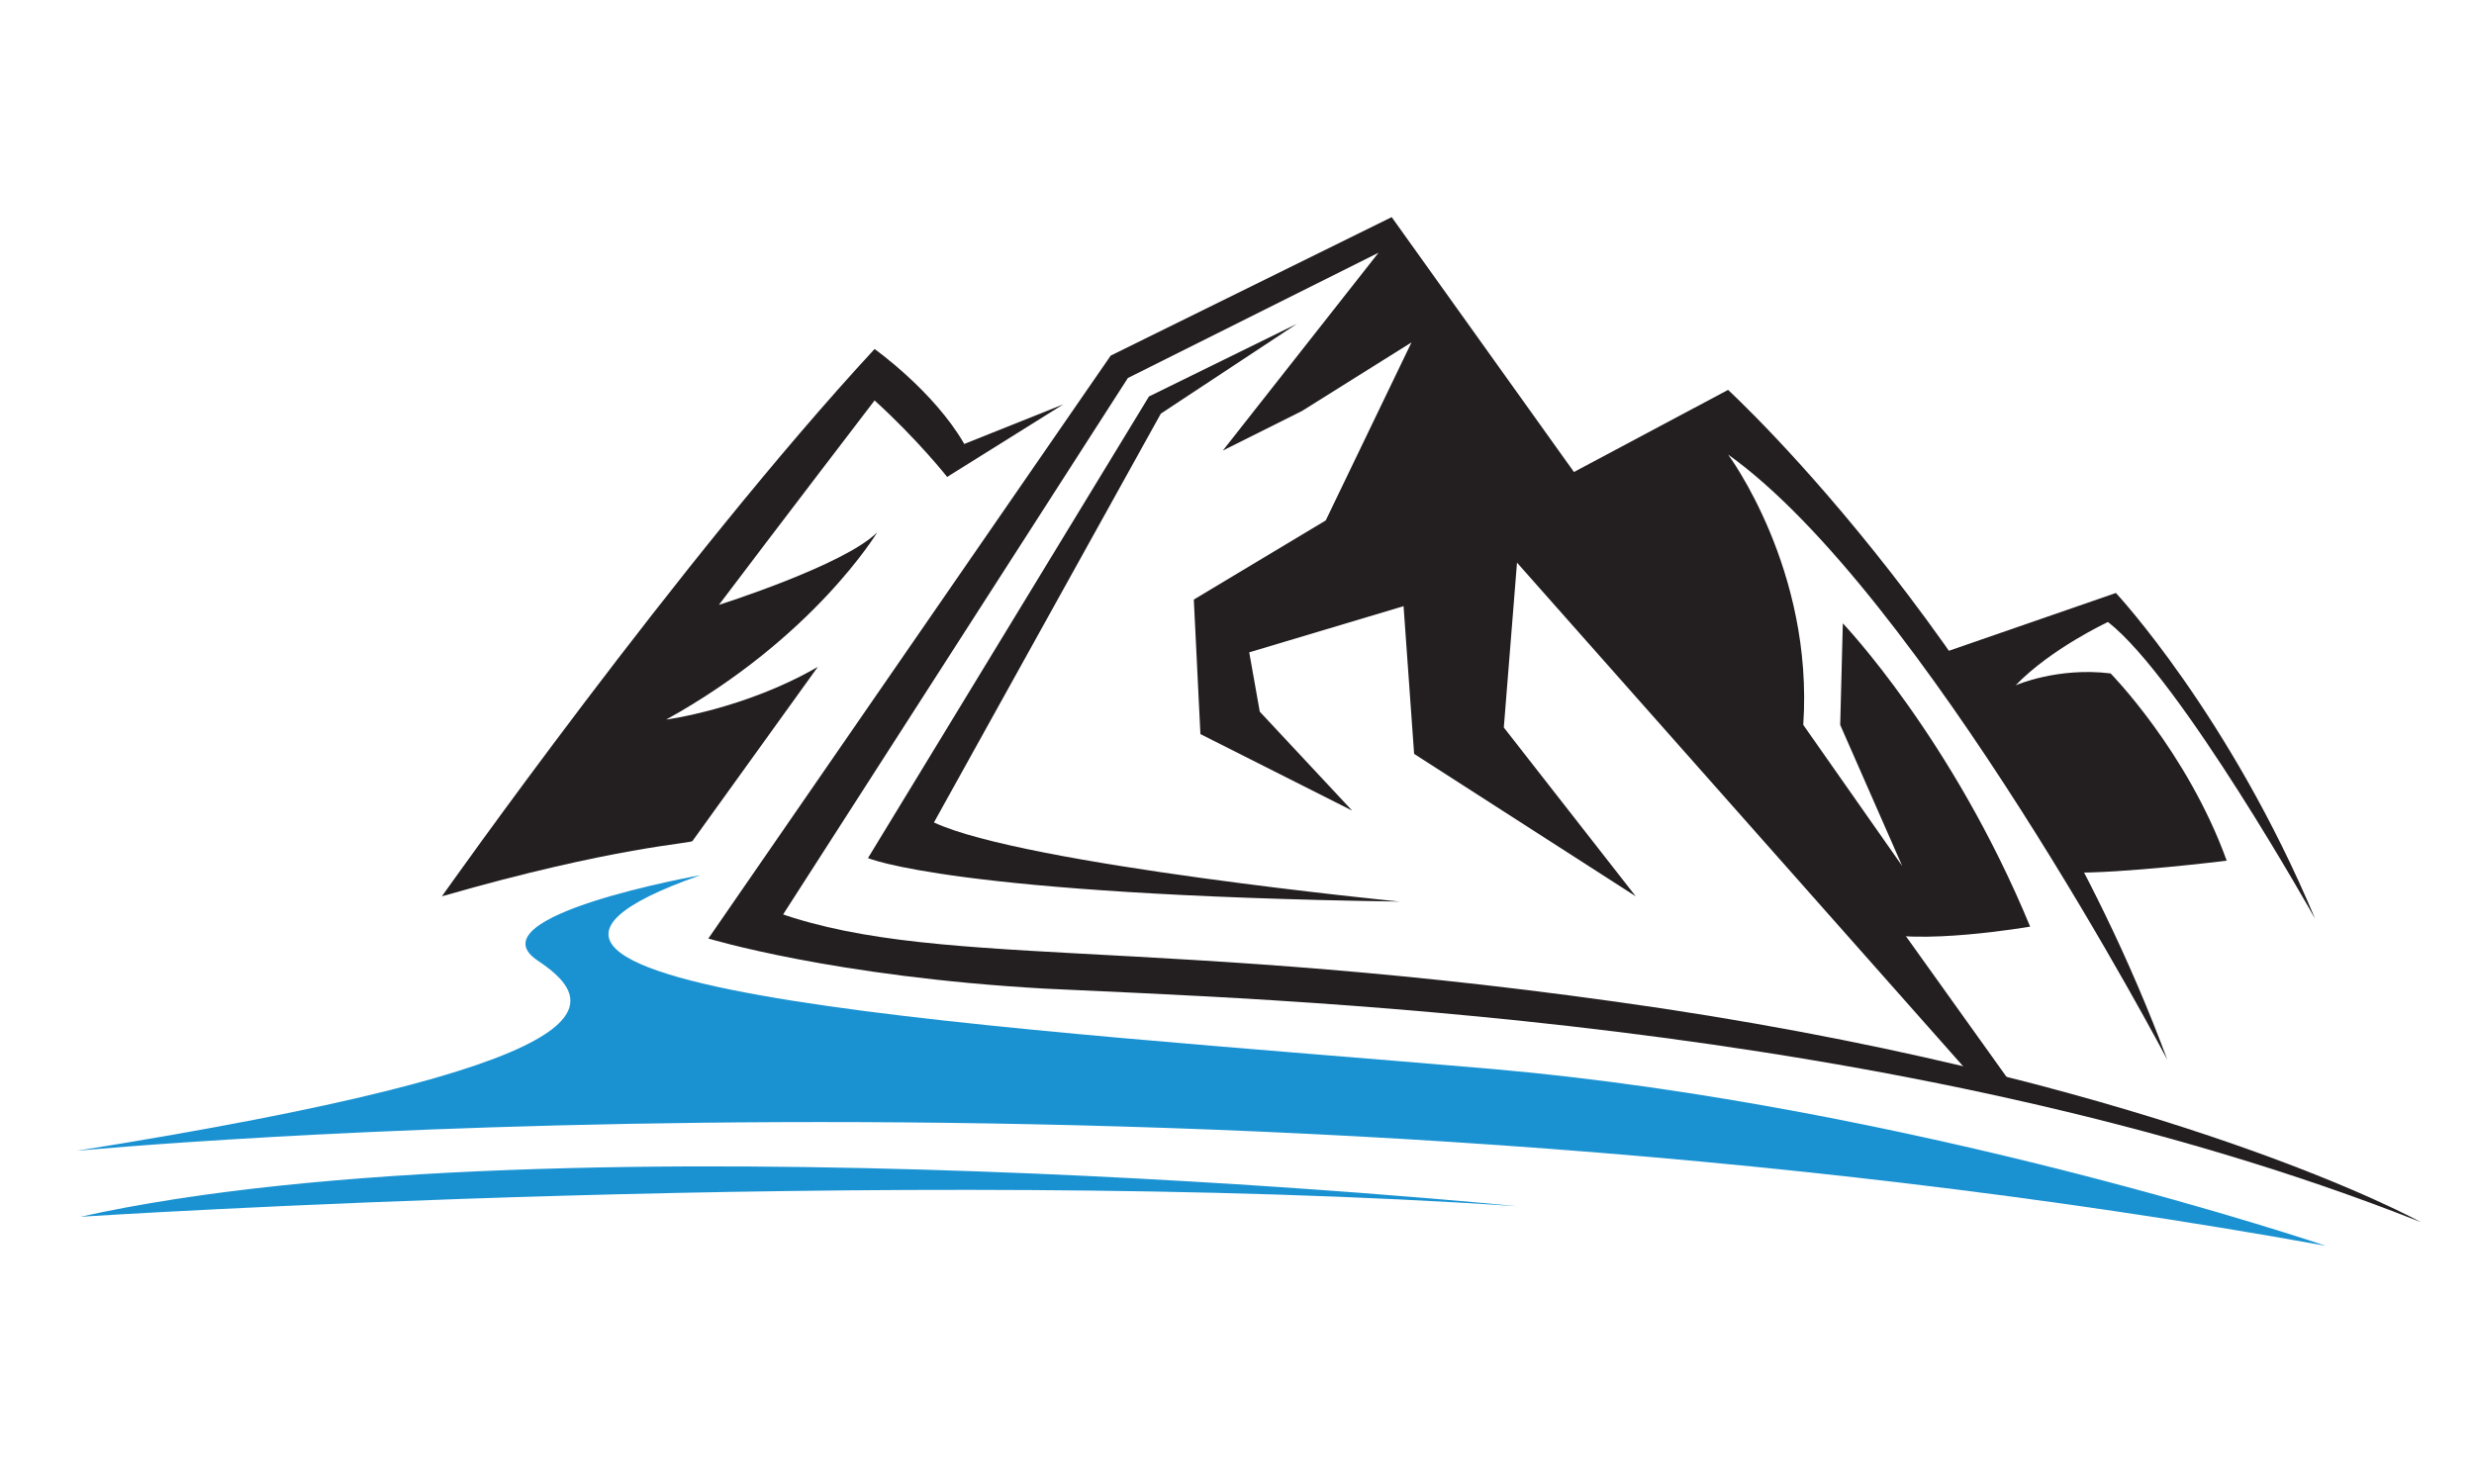 <?xml version="1.0" encoding="utf-8"?>
<!-- Generator: Adobe Illustrator 27.3.1, SVG Export Plug-In . SVG Version: 6.00 Build 0)  -->
<svg version="1.1"
	 id="svg855" xmlns:dc="http://purl.org/dc/elements/1.1/" xmlns:svg="http://www.w3.org/2000/svg" xmlns:cc="http://creativecommons.org/ns#" xmlns:sodipodi="http://sodipodi.sourceforge.net/DTD/sodipodi-0.dtd" xmlns:inkscape="http://www.inkscape.org/namespaces/inkscape" xmlns:rdf="http://www.w3.org/1999/02/22-rdf-syntax-ns#" inkscape:version="1.0.2 (e86c8708, 2021-01-15)" sodipodi:docname="solo_mountain.svg"
	 xmlns="http://www.w3.org/2000/svg" xmlns:xlink="http://www.w3.org/1999/xlink" x="0px" y="0px" width="250px" height="150px"
	 viewBox="0 0 250 150" style="enable-background:new 0 0 250 150;" xml:space="preserve">
<style type="text/css">
	.st0{fill:#231F20;}
	.st1{fill:#1A92D2;}
</style>
<sodipodi:namedview  bordercolor="#666666" borderopacity="1" gridtolerance="10" guidetolerance="10" id="namedview857" inkscape:current-layer="g863" inkscape:cx="493.11638" inkscape:cy="264.89115" inkscape:pageopacity="0" inkscape:pageshadow="2" inkscape:window-height="810" inkscape:window-maximized="0" inkscape:window-width="1411" inkscape:window-x="0" inkscape:window-y="25" inkscape:zoom="1.1986056" objecttolerance="10" pagecolor="#ffffff" showgrid="false">
	</sodipodi:namedview>
<g id="g863" transform="matrix(1.333,0,0,-1.333,0,556.48)" inkscape:groupmode="layer" inkscape:label="ink_ext_XXXXXX">
	<path id="path1073" class="st0" d="M33.5,349.5c0,0,18,25.5,32.8,41.5c0,0,4.5-3.2,6.8-7.2l7.5,3l-8.8-5.5c0,0-2.2,2.8-5.5,5.8
		c0,0-7.5-9.8-11.8-15.5c0,0,9.5,3,12,5.5c0,0-4.8-8-16-14.2c0,0,6,0.8,11.5,4l-9.5-13.2C52.5,353.5,46.7,353.3,33.5,349.5"/>
	<path id="path1075" class="st0" d="M53.7,346.3l30.5,44.2l21.3,10.5l46.9-65.6l-1.8-0.8L115,374.8l-1-12.5l10-12.8l-16.8,10.8
		l-0.8,11.2L94.7,368l0.8-4.5l7-7.5L91,361.8L90.5,372l10,6l6.5,13.5l-8.3-5.2l-6-3l11.8,15l-19-9.5L58,346L53.7,346.3"/>
	<path id="path1077" class="st0" d="M98.3,392.9l-11.2-5.5l-21.3-35c0,0,6.4-2.8,40.3-3.3c0,0-28.5,2.8-35.3,6L88,386.1L98.3,392.9"
		/>
	<path id="path1079" class="st0" d="M117.3,380.6l13.7,7.3c0,0,21.9-20.1,33.3-50.8c0,0-18.6,35.4-33.3,45.9c0,0,6.5-8.7,5.7-20.5
		l7.5-10.7l-4.7,10.7l0.2,7.7c0,0,8.3-8.7,14.2-23c0,0-8.7-1.5-12-0.3L117.3,380.6"/>
	<path id="path1081" class="st0" d="M147.4,368l13,4.5c0,0,8.6-9.2,15.1-24.7c0,0-10.2,18.2-15.7,22.5c0,0-4.3-2-7-4.8
		c0,0,3.2,1.4,7.2,0.9c0,0,5.8-5.9,8.8-14.2c0,0-8.1-1-11.9-0.9L147.4,368"/>
	<path id="path1083" class="st1" d="M53.1,351.1c0,0-17.5-3.1-12.3-6.5c5.1-3.4,5.8-7.9-35-14.4c0,0,85.4,8.2,170.5-7.2
		c0,0-31.2,10.6-63.1,13.4C77.2,339.5,27.7,342.2,53.1,351.1"/>
	<path id="path1085" class="st1" d="M115,326c0,0-72.5,7.3-108.9-0.8C6.1,325.2,67.8,329.2,115,326"/>
	<path id="path1087" class="st0" d="M53.7,346.3c0,0,9.5-2.9,25.5-3.8c16-0.8,64.7-2,104.3-17.7c0,0-18.5,10.3-57.5,16.2
		c-39,5.8-55.7,2.7-68.2,7.7L53.7,346.3"/>
</g>
</svg>
